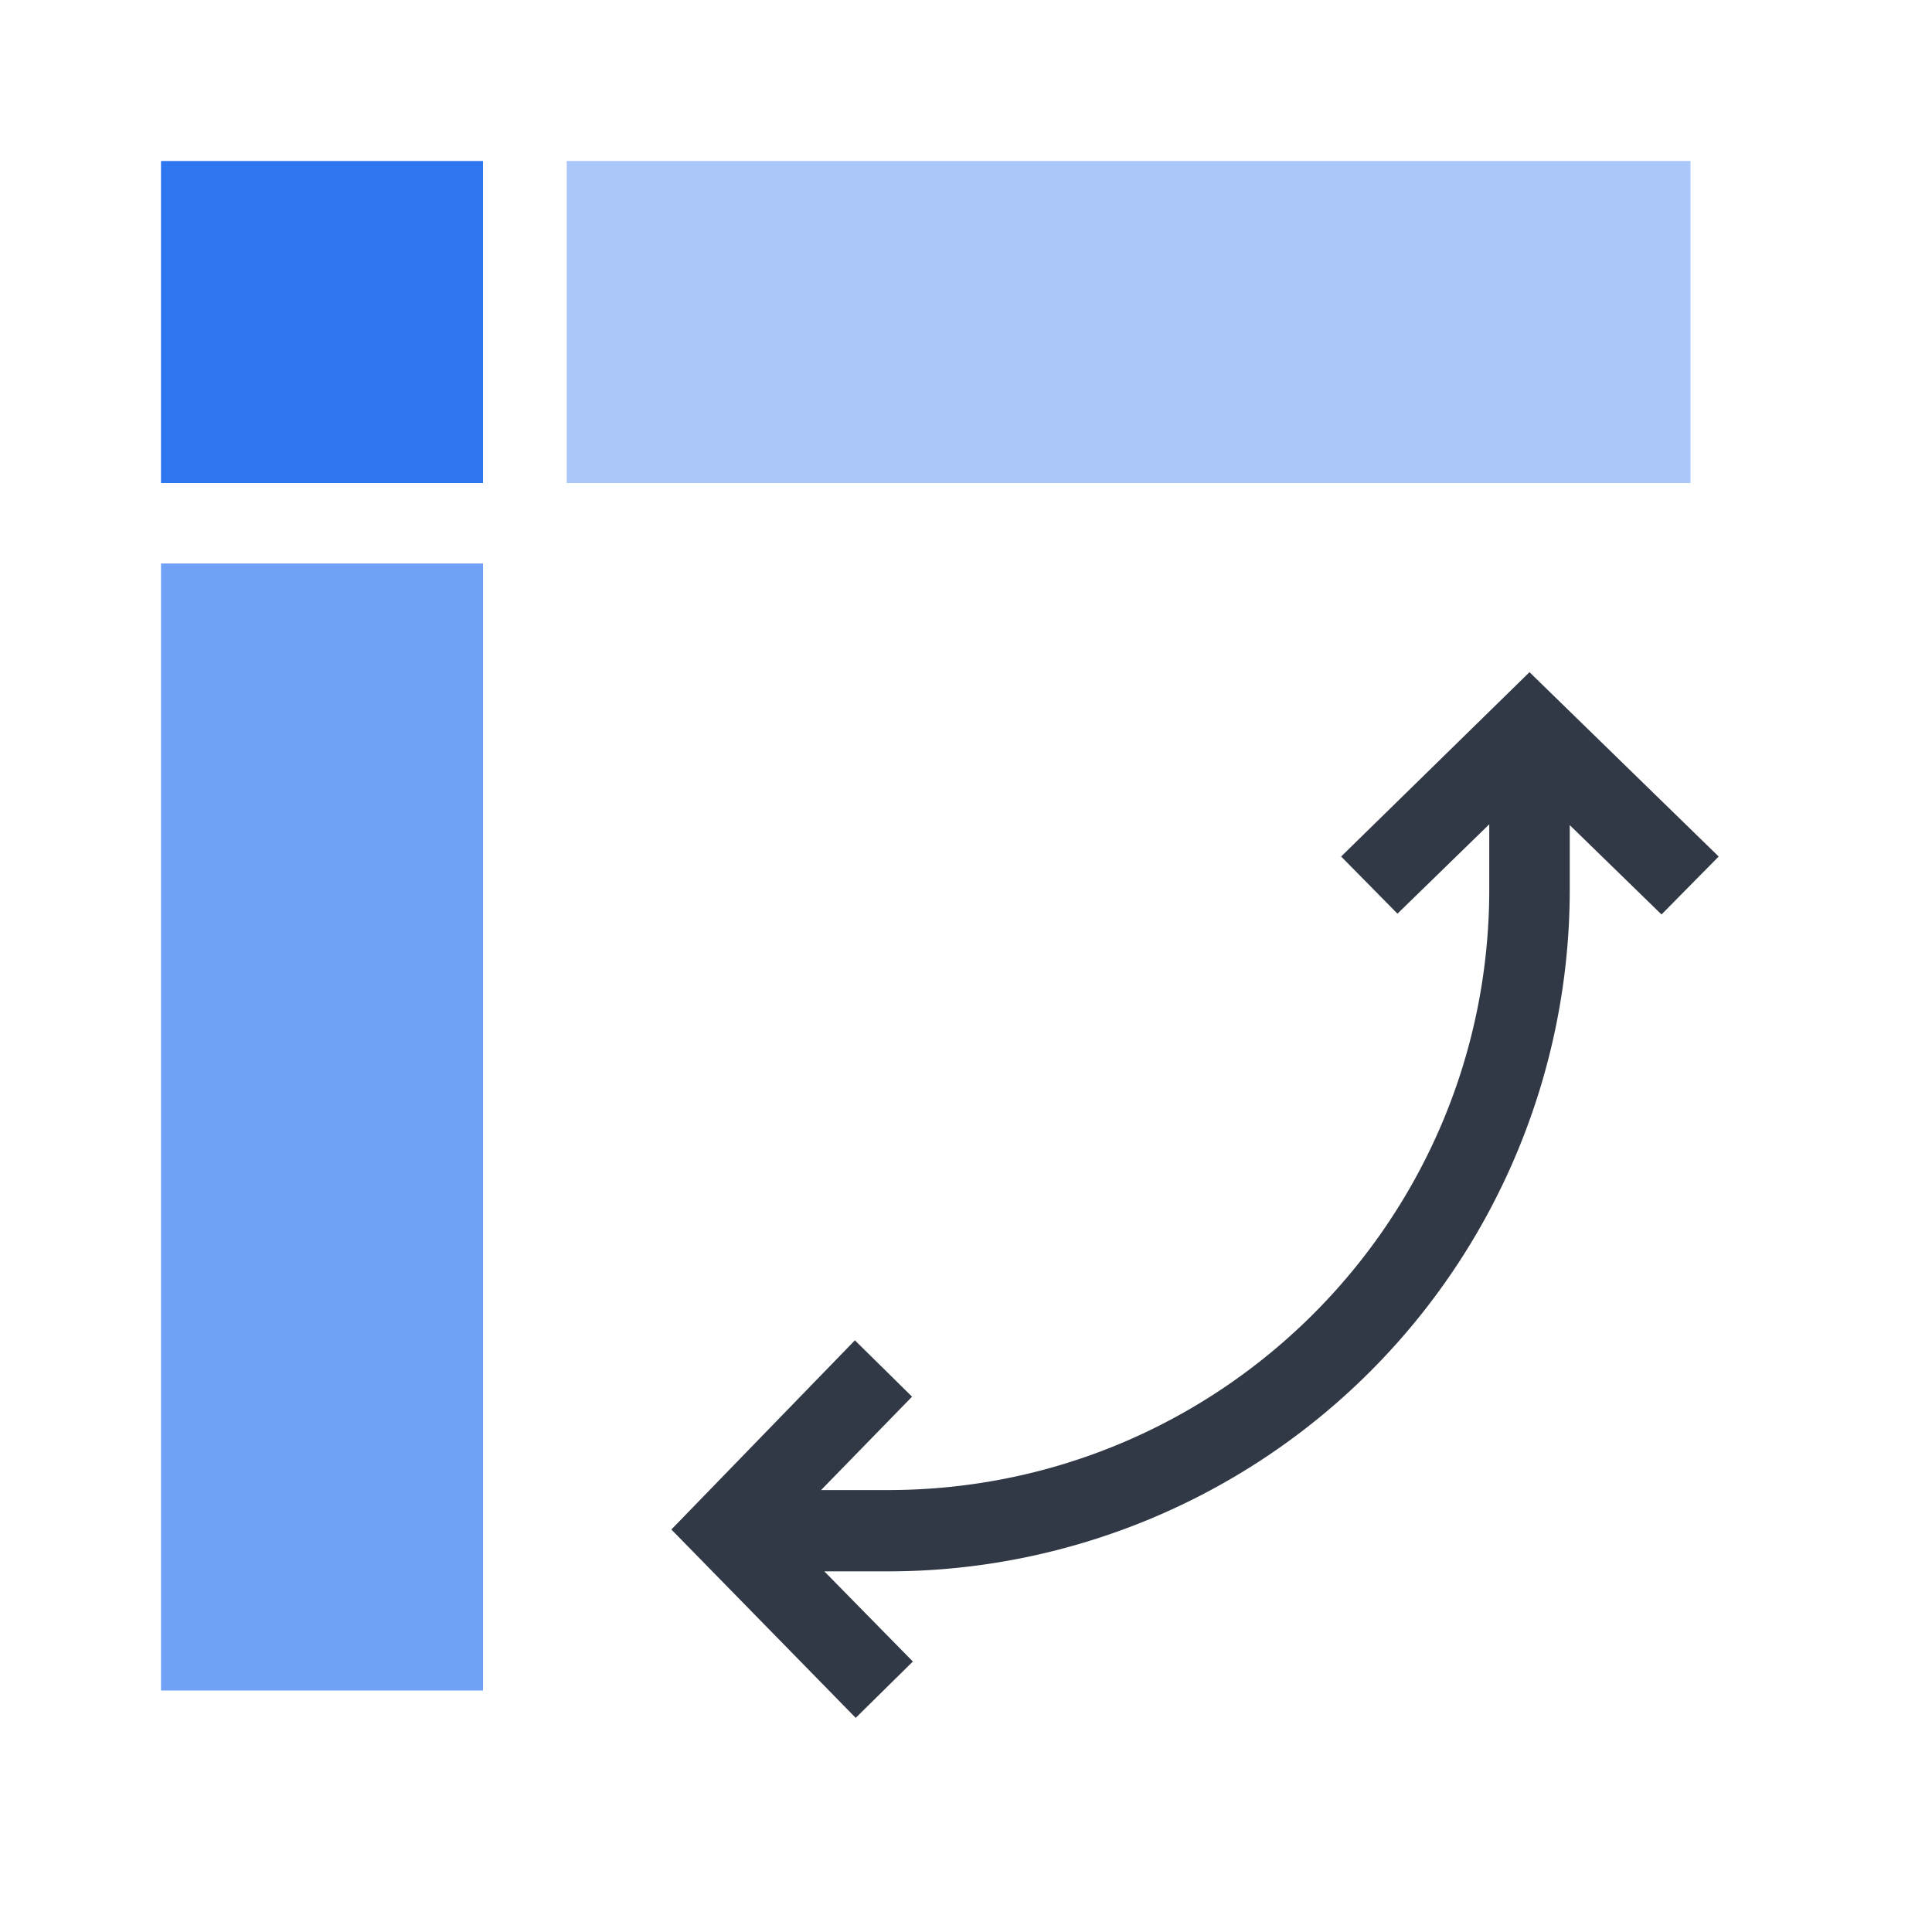 <svg focusable="false" width="48" height="48" viewBox="0 0 48 48" xmlns="http://www.w3.org/2000/svg"><g fill="none" transform="translate(4 4)"><path d="m0 0h8v8h-8z" fill="#2e75f0"/><path d="m0 10h8v28h-8z" fill="#71a1f4"/><path d="m10.08 0h27.92v8h-27.92z" fill="#abc7f9"/><path d="m38.7 17.28-4.7-4.58-4.68 4.58 1.4 1.42 2.28-2.22v1.62c0 8.23-6.67 14.9-14.9 14.92h-1.7l2.26-2.32-1.42-1.4-4.56 4.7 4.58 4.68 1.42-1.4-2.2-2.24h1.6a16.94 16.94 0 0 0 16.92-16.92v-1.62l2.28 2.22z" fill="#323946"/></g></svg>